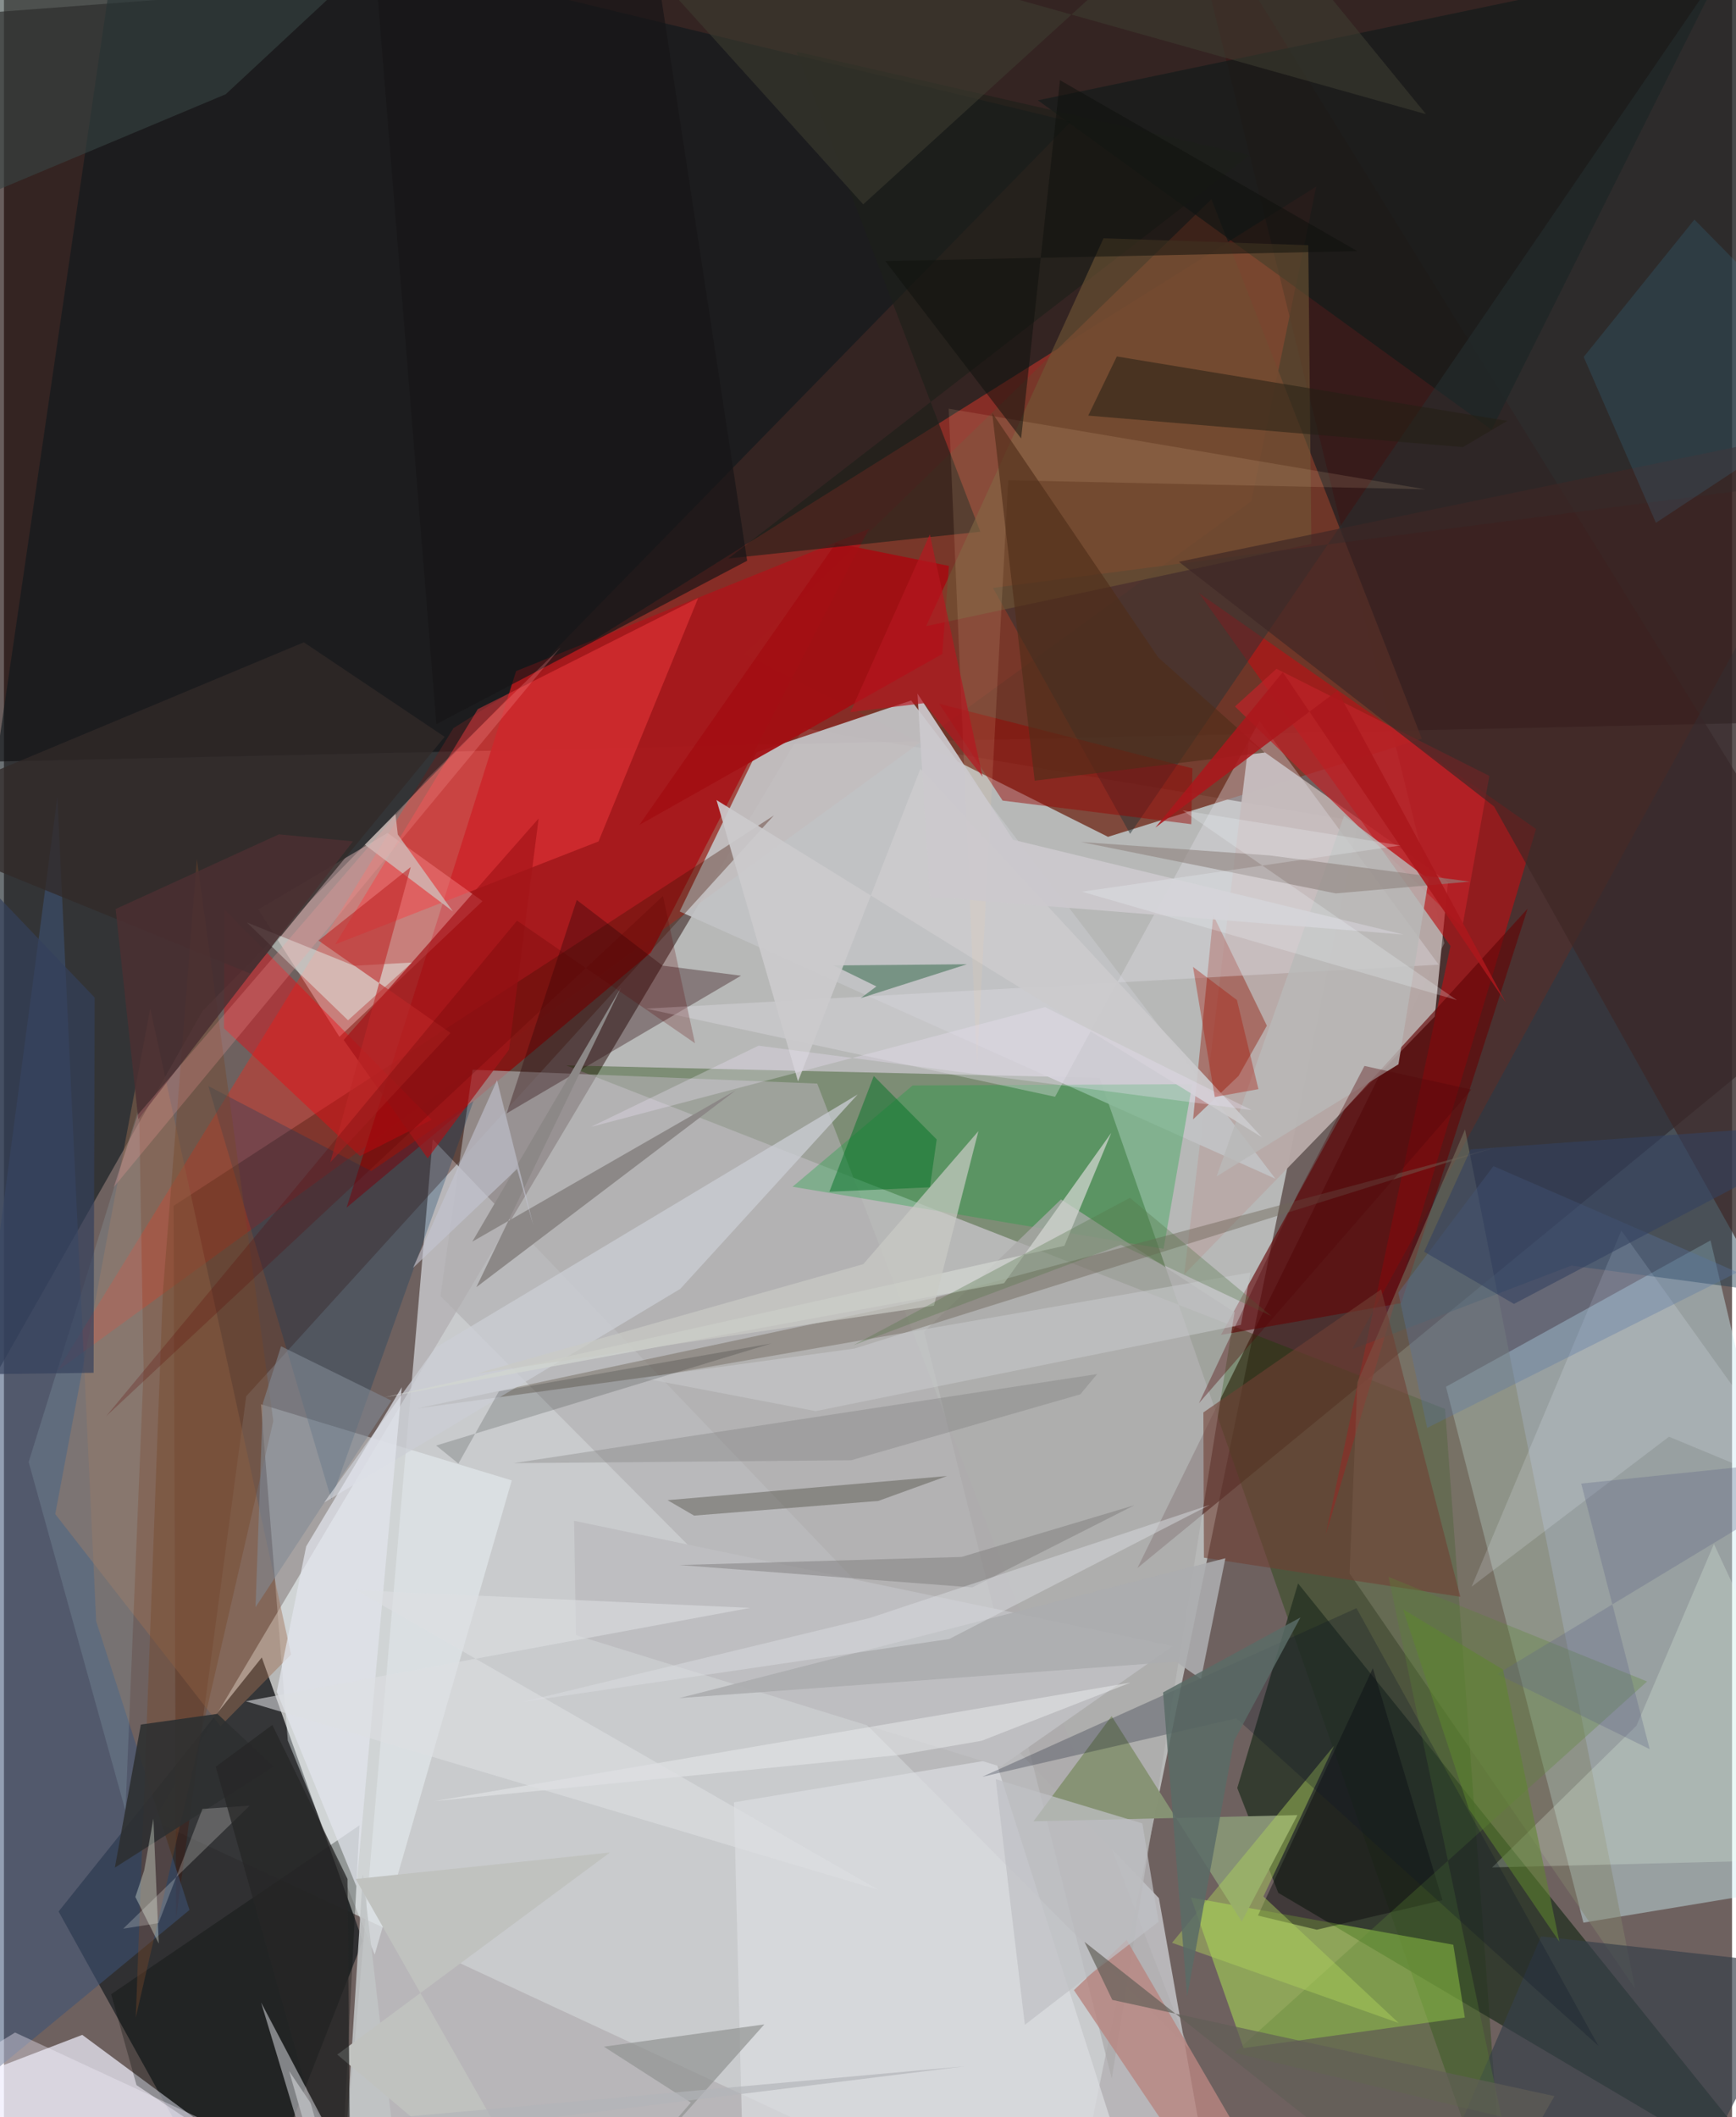 <svg xmlns="http://www.w3.org/2000/svg" width="228" height="278" viewBox="0 0 836 1024"><path fill="#6e615f" d="M0 0h836v1024H0z"/><path fill="#f3ffff" fill-opacity=".553" d="M514.115 1086l141.006-688.624-268.296-45.15L72.338 880.594z"/><path fill="#140200" fill-opacity=".639" d="M898-62L-62 10.2l33.717 358.677 911.264-20.058z"/><path fill="#cfd0d4" fill-opacity=".769" d="M558.723 918.053L588.47 1086H161.228L207.4 551.018z"/><path fill="#d0362a" fill-opacity=".522" d="M25.815 663.047l577.664-420.602 31.381-152.23L217.458 352.17z"/><path fill="#2b2d2f" fill-opacity=".929" d="M26.431 924.523l98.303-122.859 48.834 137.024L115.972 1086z"/><path fill="#cdedf2" fill-opacity=".447" d="M825.588 599.939l-127.985 70.79 66.486 259.196L898 907.76z"/><path fill="#381617" fill-opacity=".643" d="M696.833 456.183L568.783-62 898 471.462 548.33 758.413z"/><path fill="#0e171c" fill-opacity=".612" d="M516.086 58.882L57.701-52.228-62 766.992 96.07 488.987z"/><path fill="#174100" fill-opacity=".361" d="M530.047 521.321l-258.074-6.017L697.18 681.465 726.77 1086z"/><path fill="#76392a" fill-opacity=".871" d="M534.109 404.745l151.825-47.439-101.79-260.973-226.267 220.142z"/><path fill="#b8aaa8" fill-opacity=".965" d="M602.274 358.428l-31.343 258.026 121.254-124.789 6.406-65.084z"/><path fill="#243122" fill-opacity=".761" d="M864.76 1062.453L626.046 765.836l-29.41 98.963 19.829 50.686z"/><path fill="#f0f0ff" fill-opacity=".702" d="M138.32 1058.514L-62 1086l18.598-70.593 81.28-31.207z"/><path fill="#a7191c" fill-opacity=".953" d="M165.762 584.072l82.002-259.495 170.612-68.73-105.377 204.857z"/><path fill="#c2c3c5" fill-opacity=".933" d="M438.884 338.8l176.205 231.316-288.203-129.278 37.305-77.023z"/><path fill="#b91014" fill-opacity=".631" d="M578.146 286.893l163.027 114.066-101.73 341.3 60.335-284.716z"/><path fill="#f3fcff" fill-opacity=".412" d="M179.36 945.353l66.303-229.341-121.337-36.818 12.987 162.61z"/><path fill="#ffcdce" fill-opacity=".404" d="M123.095 439.882l39.196 61.589 69.208-65.612-45.889-32.992z"/><path fill="#b2f052" fill-opacity=".467" d="M701.147 940.603l5.587 35.207-107.052 14.774-25.464-72.817z"/><path fill="#421205" fill-opacity=".345" d="M372.475 394.39L117.202 675.319 83.268 928.15 82.04 583.239z"/><path fill="#b0afb1" fill-opacity=".635" d="M226.7 517.39l-15.54 109.474 361.956 363.9-179.685-466.677z"/><path fill="#1e3d4e" fill-opacity=".455" d="M898 630.727l-139.694-18.584-106.119 40.46 195.752-357.77z"/><path fill="#630607" fill-opacity=".639" d="M675.918 630.276l61.18-190.775-88.483 96.998-59.871 109.142z"/><path fill="#3d5276" fill-opacity=".561" d="M25.854 385.485l18.762 398.72 45.14 139.58L-62 1049.01z"/><path fill="#17a440" fill-opacity=".325" d="M439.565 525l-58.06 48.981 179.483 30.028 13.873-79.648z"/><path fill="#82856d" fill-opacity=".463" d="M650.966 760.96l3.794-92.439 52.068-122.257 82.225 415.403z"/><path fill="#121b19" fill-opacity=".682" d="M500.222 48.526l219.457 159.303L832.21-17.048l44.812-13.134z"/><path fill="#901200" fill-opacity=".4" d="M575.256 541.411l21.999-21.02 13.703-24.299-25.924-53.417z"/><path fill="#f93c41" fill-opacity=".451" d="M335.843 289.241L287.637 406.97l-127.352 49.755 68.948-113.746z"/><path fill="#acabab" fill-opacity=".757" d="M535.93 1005.39l-90.796-361.302 66.246-63.976 83.954 54.562z"/><path fill="#263335" fill-opacity=".482" d="M835.781-22.517L544.8 403.3l-66.314-118.94 416.499-54.14z"/><path fill="#879375" fill-opacity=".996" d="M535.854 830.033l-37.777 50.854 127.673-2.975-26.952 51.484z"/><path fill="#a20e13" fill-opacity=".941" d="M402.486 262.684l-95.092 136.298 146.536-82.695 3.222-42.587z"/><path fill="#9f7051" fill-opacity=".443" d="M138.914 800.232L70.77 487.847 24.805 732.324 104.742 834.9z"/><path fill="#260306" fill-opacity=".341" d="M277.105 435.286l-33.942 103.23 113.41-66.607-37.95-4.868z"/><path fill="#f1050f" fill-opacity=".416" d="M172.239 559.155l34.696-17.59L106.657 439.93l-.224 57.415z"/><path fill="#6e6559" fill-opacity=".447" d="M721.054 555.098l-309.527 97.134-211.85 29.018 250.37-53.483z"/><path fill="#1d2019" fill-opacity=".616" d="M350.473 270.113l121.845-12.943L383.42 25.016l219.11 50.098z"/><path fill="#e1dee7" fill-opacity=".361" d="M607.372 348.725l-98.877 181.747-197.867-42.637 383.463-21.259z"/><path fill="#6f5636" fill-opacity=".604" d="M630.996 118.588l-99.055-3.348-85.807 187.609 186.361-39.832z"/><path fill="#000906" fill-opacity=".294" d="M51.864 964.539l120.123-81.692-9.773 191.452-98.086-65.795z"/><path fill="#dcdde1" fill-opacity=".706" d="M358.496 1086h196.198l-75.13-235.202-126.409 20.92z"/><path fill="#b88580" fill-opacity=".804" d="M543.11 938.224l-25.491 24.344 82.853 123.094 28.576.338z"/><path fill="#703f33" fill-opacity=".588" d="M580.244 683.143l85.987-59.497 38.311 148.646-124.034-18.891z"/><path fill="#edffee" fill-opacity=".227" d="M789.778 834.638l-69.863 68.576L898 898.804l-70.753-152.02z"/><path fill="#363f4a" fill-opacity=".671" d="M871.125 950.619L743.6 936.559 679.5 1086h121.788z"/><path fill="#073863" fill-opacity=".271" d="M158.377 725.199L98.88 525.296l78.81 41.115 49.455-33.914z"/><path fill="#ccced5" fill-opacity=".737" d="M208.764 651.82L412.99 529.357l-85.797 94.022-172.409 103.436z"/><path fill="#c0c4c5" fill-opacity=".898" d="M173.62 906.515L194.552 1086l-56.605-84.306 24.308 84.636z"/><path fill="#bf2228" fill-opacity=".706" d="M595.535 341.703l20.084-18.228 102.988 51.794-13.104 73.208z"/><path fill="#3d2625" fill-opacity=".659" d="M568.385 271.712l275.129-56.647-.139 393.866L720.89 390.086z"/><path fill="#970300" fill-opacity=".463" d="M574.942 371.632l-122.457-31.223 30.623 46.812 91.27 11.413z"/><path fill="#374543" fill-opacity=".6" d="M158.665-2.24l-51.374 47.818-137.265 57.579L-62-38.015z"/><path fill="#0b0a0c" fill-opacity=".443" d="M635.09 933.34l-28.445-6.85 55.585-119.61 33.68 112.175z"/><path fill="#312a29" fill-opacity=".753" d="M119.146 470.857l94.044-114.48-68.12-45.716L-62 397.155z"/><path fill="#8c8887" fill-opacity=".992" d="M228.52 622.566l125.598-95.28-127.561 73.273 71.895-122.815z"/><path fill="#175732" fill-opacity=".431" d="M401.312 466.944l20.752 10.157-7.62 5.678 51.422-16.404z"/><path fill="#f0f7ff" fill-opacity=".176" d="M709.997 767.437l72.463-172.239 91.827 128.23-68.79-28.534z"/><path fill="#a2bec9" fill-opacity=".184" d="M58.791 875.853L11.948 707.13l53.42-171.693 2.191 126.938z"/><path fill="#464338" fill-opacity=".384" d="M333.852 733.042l-12.839-7.466 135.225-11.674-33.264 12.047z"/><path fill="#3f3e32" fill-opacity=".553" d="M687.946 55.227L270.612-62 415.689 98.845 592.247-62z"/><path fill="#e7fff9" fill-opacity=".439" d="M169.38 467.102l-51.848-20.95 48.92 47.325 30.96-27.944z"/><path fill="#5975a6" fill-opacity=".333" d="M720.574 564.017l118.042 51.342-150.105 75.257-13.965-65.424z"/><path fill="#d2d6d0" fill-opacity=".733" d="M483.846 620.612L183.869 675.89l329.152-73.334 22.66-54.616z"/><path fill="#bebec1" fill-opacity=".984" d="M482.161 854.489l83.436-58.372-289.802-60.569.94 55.311z"/><path fill="#241f14" fill-opacity=".525" d="M705.804 216.259l-181.256-15.244 13.828-28.605 188.862 31.157z"/><path fill="#e2e5ed" fill-opacity=".725" d="M170.494 912.34l-38.519-94.144 14.24-70.281 46.24-76.956z"/><path fill="#919492" fill-opacity=".698" d="M272.642 1086l59.679-69.052-42.08-27.038 77.607-10.79z"/><path fill="#3eb3ea" fill-opacity=".125" d="M799.167 252.853L898 187.706l-80.203-81.516-53.568 66.451z"/><path fill="#057428" fill-opacity=".498" d="M420.803 520.428l-21.493 55.974 48.65-2.152 3.27-23.137z"/><path fill="#5b8534" fill-opacity=".302" d="M669.824 762.685l125.095 50.576-199.62 179.632 129.13 30.872z"/><path fill="#b9b9b7" fill-opacity=".812" d="M674.617 514.775l-87.958 54.19 61.665-174.424 40.894 30.768z"/><path fill="#afd45b" fill-opacity=".439" d="M565.074 939.666l78.419-95.33-34.199 72.916 65.47 61.223z"/><path fill="#c9cac5" fill-opacity=".706" d="M471.411 547.095l-55.687 64.335-187.09 52.94 221.274-32.865z"/><path fill="#cbcacc" fill-opacity=".914" d="M344.714 386.972l39.437 136.07 59.188-151.166L608.614 550.07z"/><path fill="#76482b" fill-opacity=".412" d="M76.825 625.665L63.775 975.76 130.3 687.31 93.314 415.5z"/><path fill="#acadaf" fill-opacity=".886" d="M567.05 803.694l-240.415 17.633 264.26-67.658-11.815 58.454z"/><path fill="#2d3031" fill-opacity=".89" d="M103.259 828.927l-37.042 5.182-12.562 69.188 76.802-48.88z"/><path fill="#0e1526" fill-opacity=".263" d="M771.35 989.493L596.19 831.08l-122.892 28.277 181.017-81.536z"/><path fill="#fed6a9" fill-opacity=".133" d="M457.03 197.676l230.566 38.98-201.746-4.376-15.112 283.574z"/><path fill="#c7c9cb" fill-opacity=".561" d="M309.464 666.607l83.227 15.907 205.712-41.701 4.605-25.342z"/><path fill="#a51419" fill-opacity=".71" d="M204.964 560.275l-40.625-57.262 94.319-107.134-14.295 111.761z"/><path fill="#fffffa" fill-opacity=".216" d="M74.771 930.14l-17.1 2.706 61.234-59.539-22.887 1.61z"/><path fill="#4f2e18" fill-opacity=".627" d="M609.97 363.981l-51.557-46.011-80.338-118.283 20.562 177.904z"/><path fill="#0f110c" fill-opacity=".514" d="M492.077 212.061l-65.69-85.792 228.343-4.805-143.854-82.67z"/><path fill="#cec1be" fill-opacity=".749" d="M190.533 403.602l-1.131-9.92-14.814 14.882 42.563 32.23z"/><path fill="#7e7c7c" fill-opacity=".478" d="M546.874 728.023l-83.61 25.017-136.506 3.912 141.643 10.829z"/><path fill="#757674" fill-opacity=".31" d="M528.867 664.575L246.494 707.68l163.395-1.416 110.798-31.867z"/><path fill="#818a95" fill-opacity=".573" d="M121.704 777.345l3.55-98.722 8.813-27.475 53.356 26.266z"/><path fill="#56764a" fill-opacity=".333" d="M544.708 579.345l68.518 57.25-72.885-34.501-129.423 48.546z"/><path fill="#c0c2bf" d="M170.13 908.803l123.022-12.805-131.903 97.735L270.83 1086z"/><path fill="#c4c5d4" fill-opacity=".592" d="M197.905 613.22l50.326-47.832 7.846 27.202-17.538-70.16z"/><path fill="#90857f" fill-opacity=".612" d="M612.303 413.738l-91.253-6.494 123.25 24.862 64.946-5.7z"/><path fill="#f3eefb" fill-opacity=".38" d="M227.208 1086L5.368 983.054-62 1024.711V1086z"/><path fill="#bd2827" fill-opacity=".592" d="M152.135 454.911l63.878 44.687-58.125 62.562 38.886-142.795z"/><path fill="#eaebee" fill-opacity=".506" d="M432.93 848.845l-224.574 22.279 336.693-57.326-72.062 28.154z"/><path fill="#262727" fill-opacity=".765" d="M129.837 834.29l-27.373 20.217L167.77 1086l-1.57-177.234z"/><path fill="#5a0000" fill-opacity=".235" d="M318.818 433.384L49.356 685.059l198.856-239.773 86.091 59.287z"/><path fill="#161517" fill-opacity=".682" d="M209.194 350.238l150.343-79.019L317.533-3.98 179.025-23.793z"/><path fill="#ece3f3" fill-opacity=".329" d="M603.618 536.933L503.656 487.1 283.94 545.045l81.104-39.285z"/><path fill="#606485" fill-opacity=".31" d="M763.03 717.552L898 703.511 722.375 809.684l73.784 36.32z"/><path fill="#34405c" fill-opacity=".678" d="M-62 371.71L43.874 482.463l-.501 181.512L-62 665.365z"/><path fill="#dddfe4" fill-opacity=".463" d="M418.981 782.533l-168.077 40.6 206.367-30.397 126.094-64.871z"/><path fill="#dedfe3" fill-opacity=".569" d="M422.904 913.986L170.358 769.107l190.602 8.577-243.923 45.151z"/><path fill="#cdcace" fill-opacity=".922" d="M447.976 433.754l229.138 18.268L488.19 406.16l-46.268-70.696z"/><path fill="#b2b4b8" fill-opacity=".667" d="M124.409 968.563l30.916 58.732 309.383-27.894-319.069 39.569z"/><path fill="#ab181c" fill-opacity=".871" d="M618.665 325.095L726.512 484.83l-81.395-150.797-88.09 66.235z"/><path fill="#a91000" fill-opacity=".353" d="M606.884 526.78l-21.113 3.8-10.54-62.925 21.242 16.027z"/><path fill="#bfc0c4" fill-opacity=".722" d="M479.783 860.532l70.933 21.392 7.872 47.55-64.705 49.852z"/><path fill="#605e56" fill-opacity=".675" d="M708.61 1086L522.722 939.203l13.456 28.077 213.914 46.55z"/><path fill="#4b2f32" fill-opacity=".855" d="M133.006 403.556l-78.979 36.11L64.994 541.36l103.833-134.427z"/><path fill="#51070a" fill-opacity=".361" d="M658.177 515.554l51.748 11.438-131.829 151.697 47.873-101.466z"/><path fill="#ffa09e" fill-opacity=".227" d="M204.636 376.725l64.795-63.791L53.064 574.215l11.741-35.096z"/><path fill="#5a6c67" fill-opacity=".839" d="M627.21 782.306l-32.164 59.72L572.37 965.67l-11.617-147.114z"/><path fill="#000c09" fill-opacity=".165" d="M239.437 672.954l-19.587 34.928-10.742-8.742 162.198-49.367z"/><path fill="#f4feff" fill-opacity=".231" d="M570.19 391.937l105.364 16.987-154.01 22.366 181.35 52.44z"/><path fill="#b5171f" fill-opacity=".678" d="M473.422 375.612l-25.504-117.13-38.43 85.95 35.737-4.34z"/><path fill="#5d872e" fill-opacity=".537" d="M725.205 807.521l27.28 131.653-43.766-64.131-31.889-96.684z"/><path fill="#edfbe8" fill-opacity=".345" d="M72.286 879.656l2.617 60.407-11.34-22.566 4.248-12.778z"/><path fill="#344260" fill-opacity=".584" d="M709.56 555.915L898 542.35l-167.494 88.312-43.467-25.239z"/></svg>